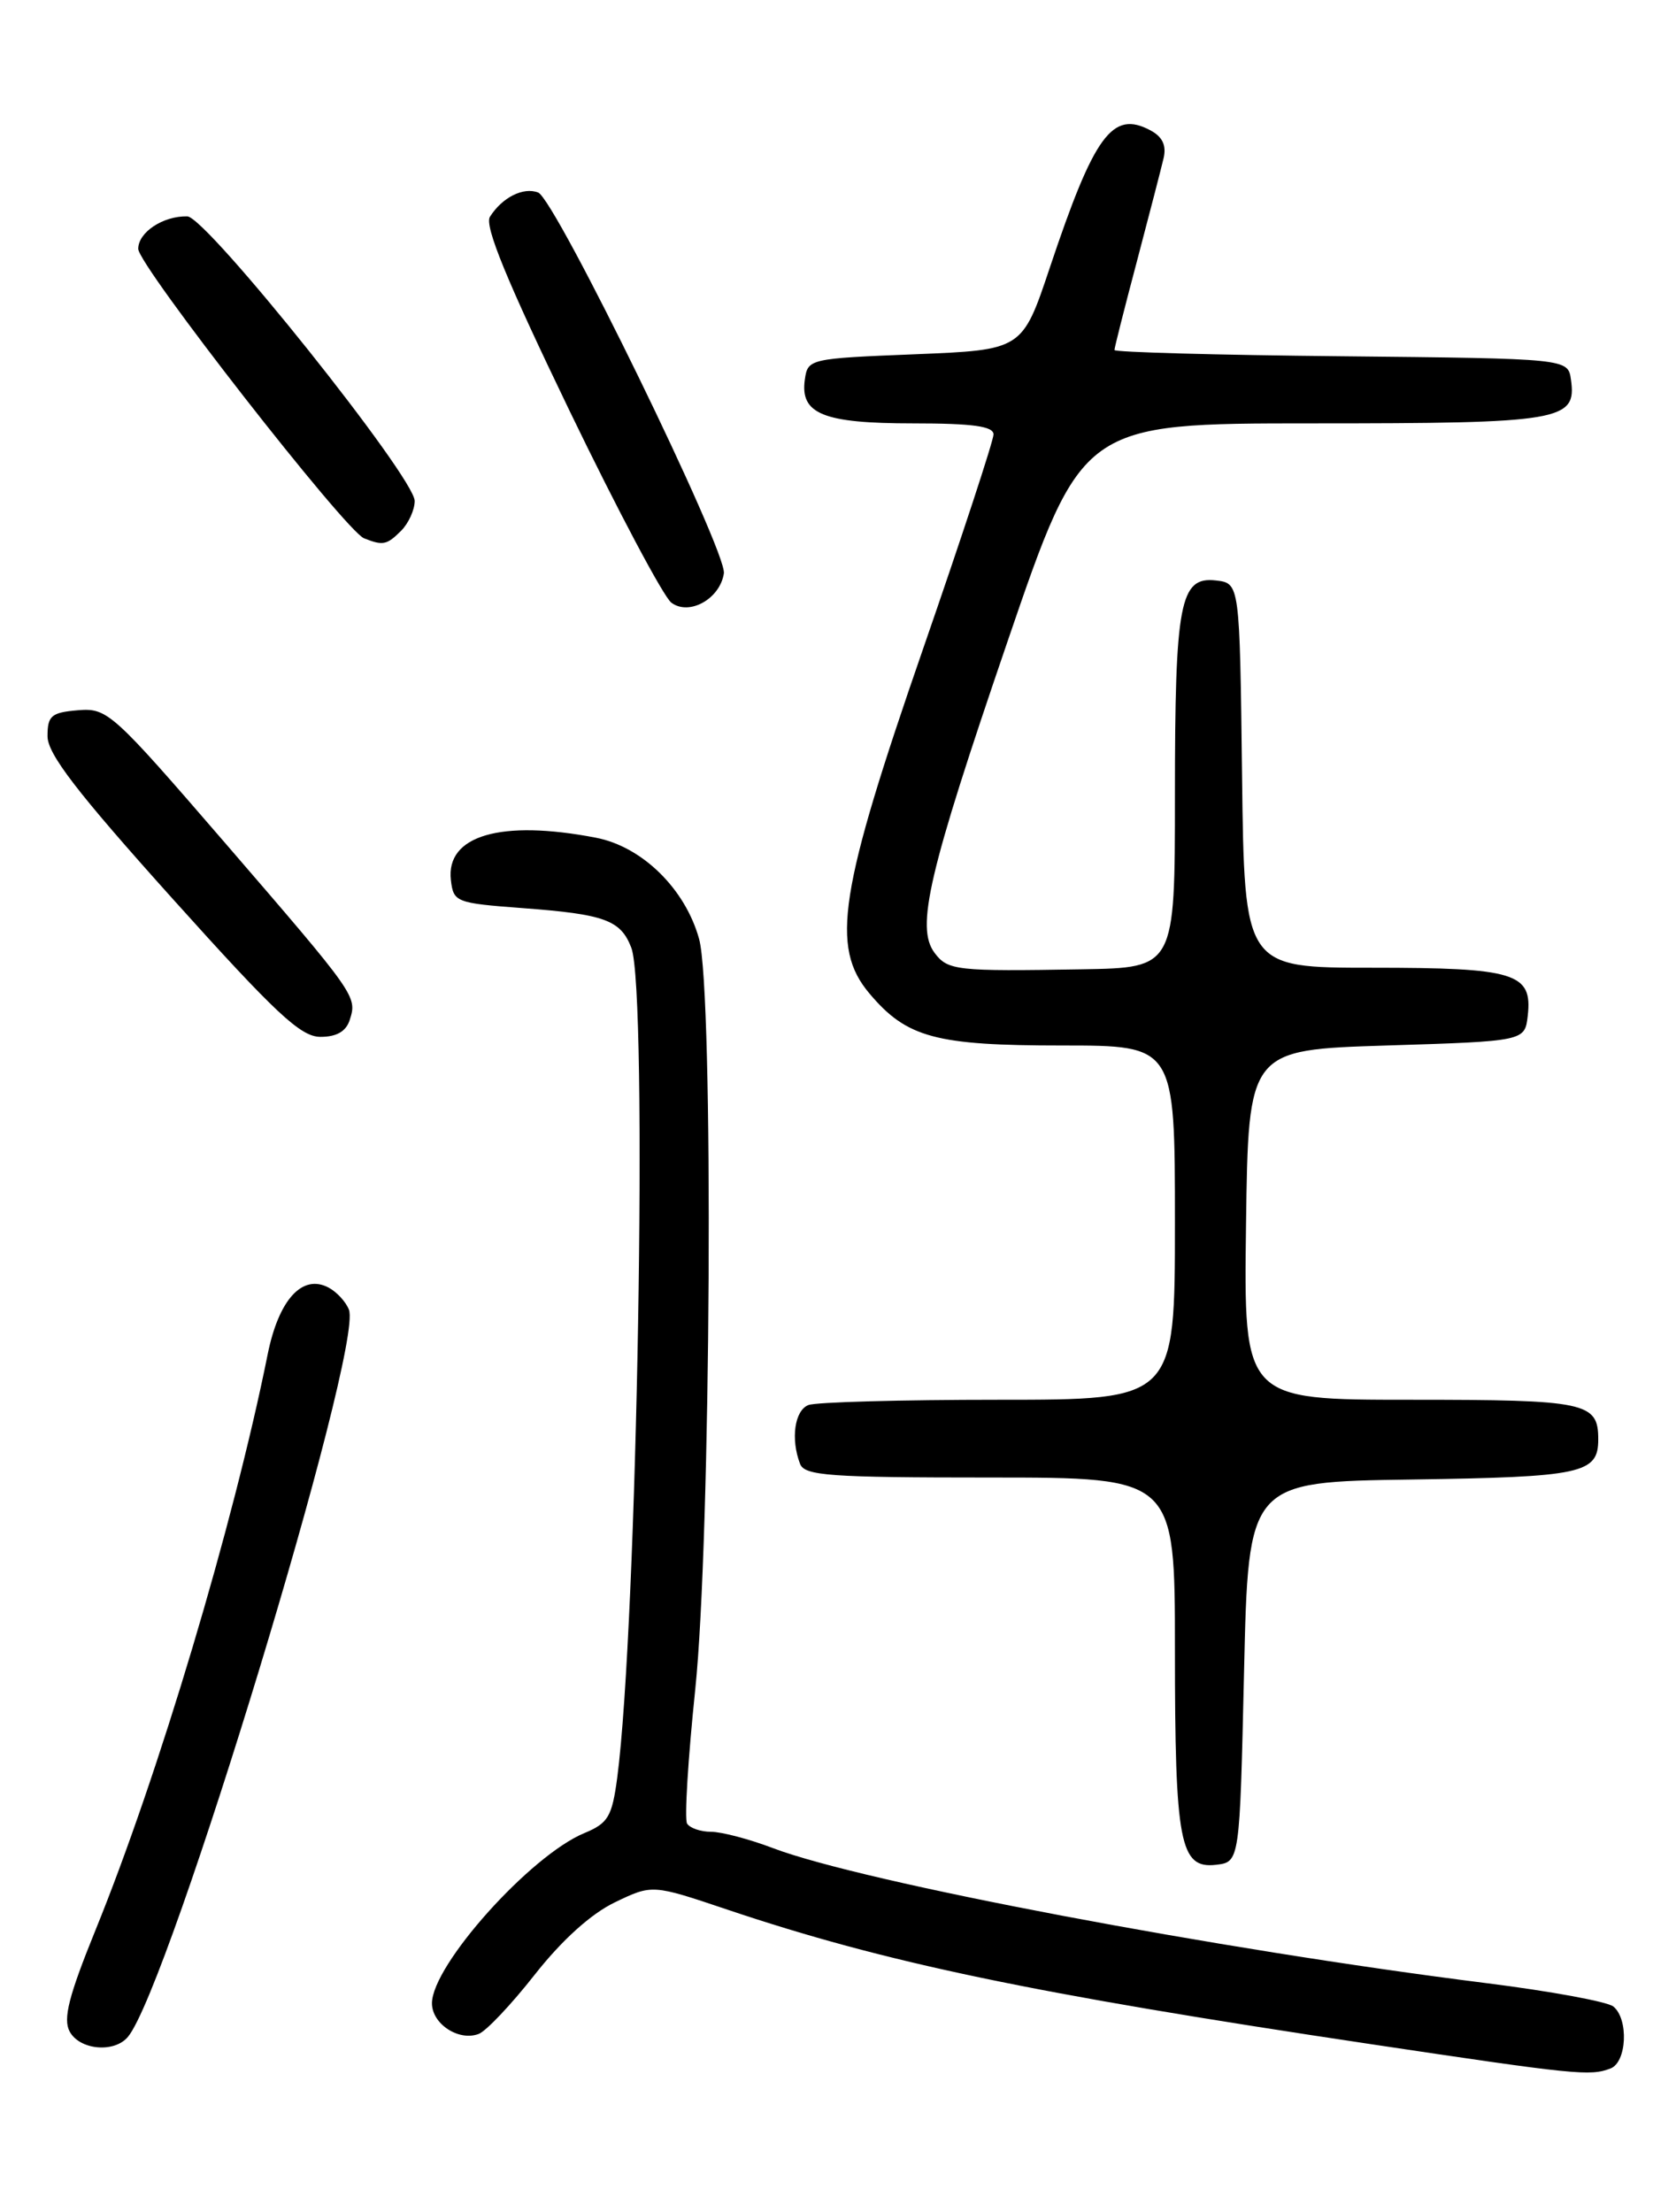<?xml version="1.0" encoding="UTF-8" standalone="no"?>
<!DOCTYPE svg PUBLIC "-//W3C//DTD SVG 1.1//EN" "http://www.w3.org/Graphics/SVG/1.1/DTD/svg11.dtd" >
<svg xmlns="http://www.w3.org/2000/svg" xmlns:xlink="http://www.w3.org/1999/xlink" version="1.1" viewBox="0 0 194 256">
 <g >
 <path fill="currentColor"
d=" M 186.42 239.39 C 188.31 238.67 188.54 233.69 186.75 232.22 C 186.06 231.66 179.43 230.44 172.00 229.51 C 140.89 225.60 99.92 217.85 89.50 213.90 C 86.75 212.85 83.51 212.00 82.31 212.00 C 81.10 212.00 79.86 211.57 79.53 211.05 C 79.21 210.53 79.64 203.57 80.47 195.58 C 82.30 178.15 82.63 114.81 80.92 108.66 C 79.31 102.86 74.33 97.98 68.97 96.95 C 57.98 94.83 51.60 96.69 52.19 101.85 C 52.49 104.41 52.76 104.52 60.50 105.10 C 70.01 105.81 71.85 106.48 73.08 109.70 C 75.02 114.82 73.77 188.18 71.44 205.78 C 70.84 210.25 70.39 211.01 67.64 212.15 C 61.38 214.74 50.00 227.45 50.00 231.85 C 50.00 234.24 53.11 236.28 55.42 235.39 C 56.28 235.06 59.20 231.97 61.90 228.53 C 65.04 224.54 68.40 221.50 71.16 220.17 C 75.50 218.08 75.50 218.08 84.23 221.02 C 102.47 227.15 119.41 230.70 158.50 236.55 C 182.40 240.13 184.06 240.30 186.42 239.39 Z  M 14.81 235.73 C 19.60 229.96 42.08 155.99 40.39 151.58 C 40.05 150.68 38.99 149.53 38.04 149.02 C 35.00 147.40 32.26 150.40 30.98 156.76 C 27.02 176.44 18.32 205.53 11.06 223.36 C 7.96 230.99 7.28 233.65 8.06 235.11 C 9.21 237.26 13.23 237.63 14.81 235.73 Z  M 144.00 193.50 C 144.50 171.50 144.50 171.50 163.42 171.23 C 183.14 170.94 185.00 170.54 185.00 166.58 C 185.00 162.29 183.62 162.00 163.28 162.00 C 143.96 162.00 143.96 162.00 144.23 141.75 C 144.50 121.50 144.50 121.50 160.50 121.00 C 176.50 120.50 176.50 120.50 176.84 117.55 C 177.40 112.61 175.40 112.00 158.83 112.00 C 144.04 112.00 144.04 112.00 143.77 89.75 C 143.50 67.50 143.50 67.50 140.75 67.18 C 136.57 66.70 136.00 69.70 136.00 92.07 C 136.00 112.00 136.00 112.00 125.25 112.18 C 110.69 112.43 109.71 112.32 108.18 110.28 C 105.98 107.34 107.44 101.08 116.62 74.25 C 125.26 49.00 125.26 49.00 151.94 49.00 C 180.76 49.00 182.52 48.70 181.84 43.94 C 181.50 41.50 181.50 41.50 155.25 41.23 C 140.81 41.09 129.00 40.76 129.00 40.51 C 129.00 40.26 130.16 35.66 131.59 30.28 C 133.01 24.90 134.40 19.53 134.68 18.34 C 135.04 16.84 134.57 15.84 133.17 15.09 C 128.76 12.73 126.67 15.58 121.51 31.00 C 118.33 40.50 118.33 40.50 105.91 41.00 C 93.67 41.49 93.50 41.53 93.16 43.94 C 92.60 47.91 95.29 49.00 105.69 49.00 C 112.60 49.00 115.00 49.33 115.00 50.28 C 115.00 50.99 111.34 62.13 106.87 75.03 C 97.11 103.19 96.11 109.60 100.63 114.97 C 104.95 120.10 108.28 121.00 122.97 121.00 C 136.00 121.00 136.00 121.00 136.00 141.50 C 136.00 162.00 136.00 162.00 115.58 162.00 C 104.35 162.00 94.45 162.27 93.58 162.61 C 91.98 163.22 91.50 166.54 92.61 169.42 C 93.13 170.79 96.02 171.00 114.61 171.00 C 136.00 171.00 136.00 171.00 136.00 190.93 C 136.00 213.30 136.57 216.30 140.75 215.82 C 143.50 215.50 143.50 215.50 144.00 193.50 Z  M 40.49 118.02 C 41.35 115.31 41.26 115.18 26.02 97.52 C 12.97 82.41 12.43 81.92 9.02 82.20 C 5.94 82.46 5.50 82.83 5.50 85.20 C 5.50 87.26 8.89 91.67 19.92 103.95 C 31.94 117.32 34.80 120.00 37.10 120.00 C 38.98 120.00 40.07 119.36 40.49 118.02 Z  M 83.79 66.36 C 84.17 63.83 64.28 23.05 62.29 22.28 C 60.56 21.62 58.13 22.85 56.71 25.09 C 56.05 26.14 58.68 32.53 65.92 47.53 C 71.49 59.06 76.80 69.06 77.71 69.75 C 79.78 71.30 83.34 69.31 83.79 66.36 Z  M 46.43 61.43 C 47.29 60.56 48.00 59.01 48.00 57.98 C 48.00 55.25 23.91 25.10 21.68 25.04 C 18.88 24.98 16.00 26.88 16.00 28.80 C 16.00 30.71 39.98 61.44 42.14 62.30 C 44.33 63.17 44.77 63.08 46.43 61.43 Z "/>
</g>
</svg>